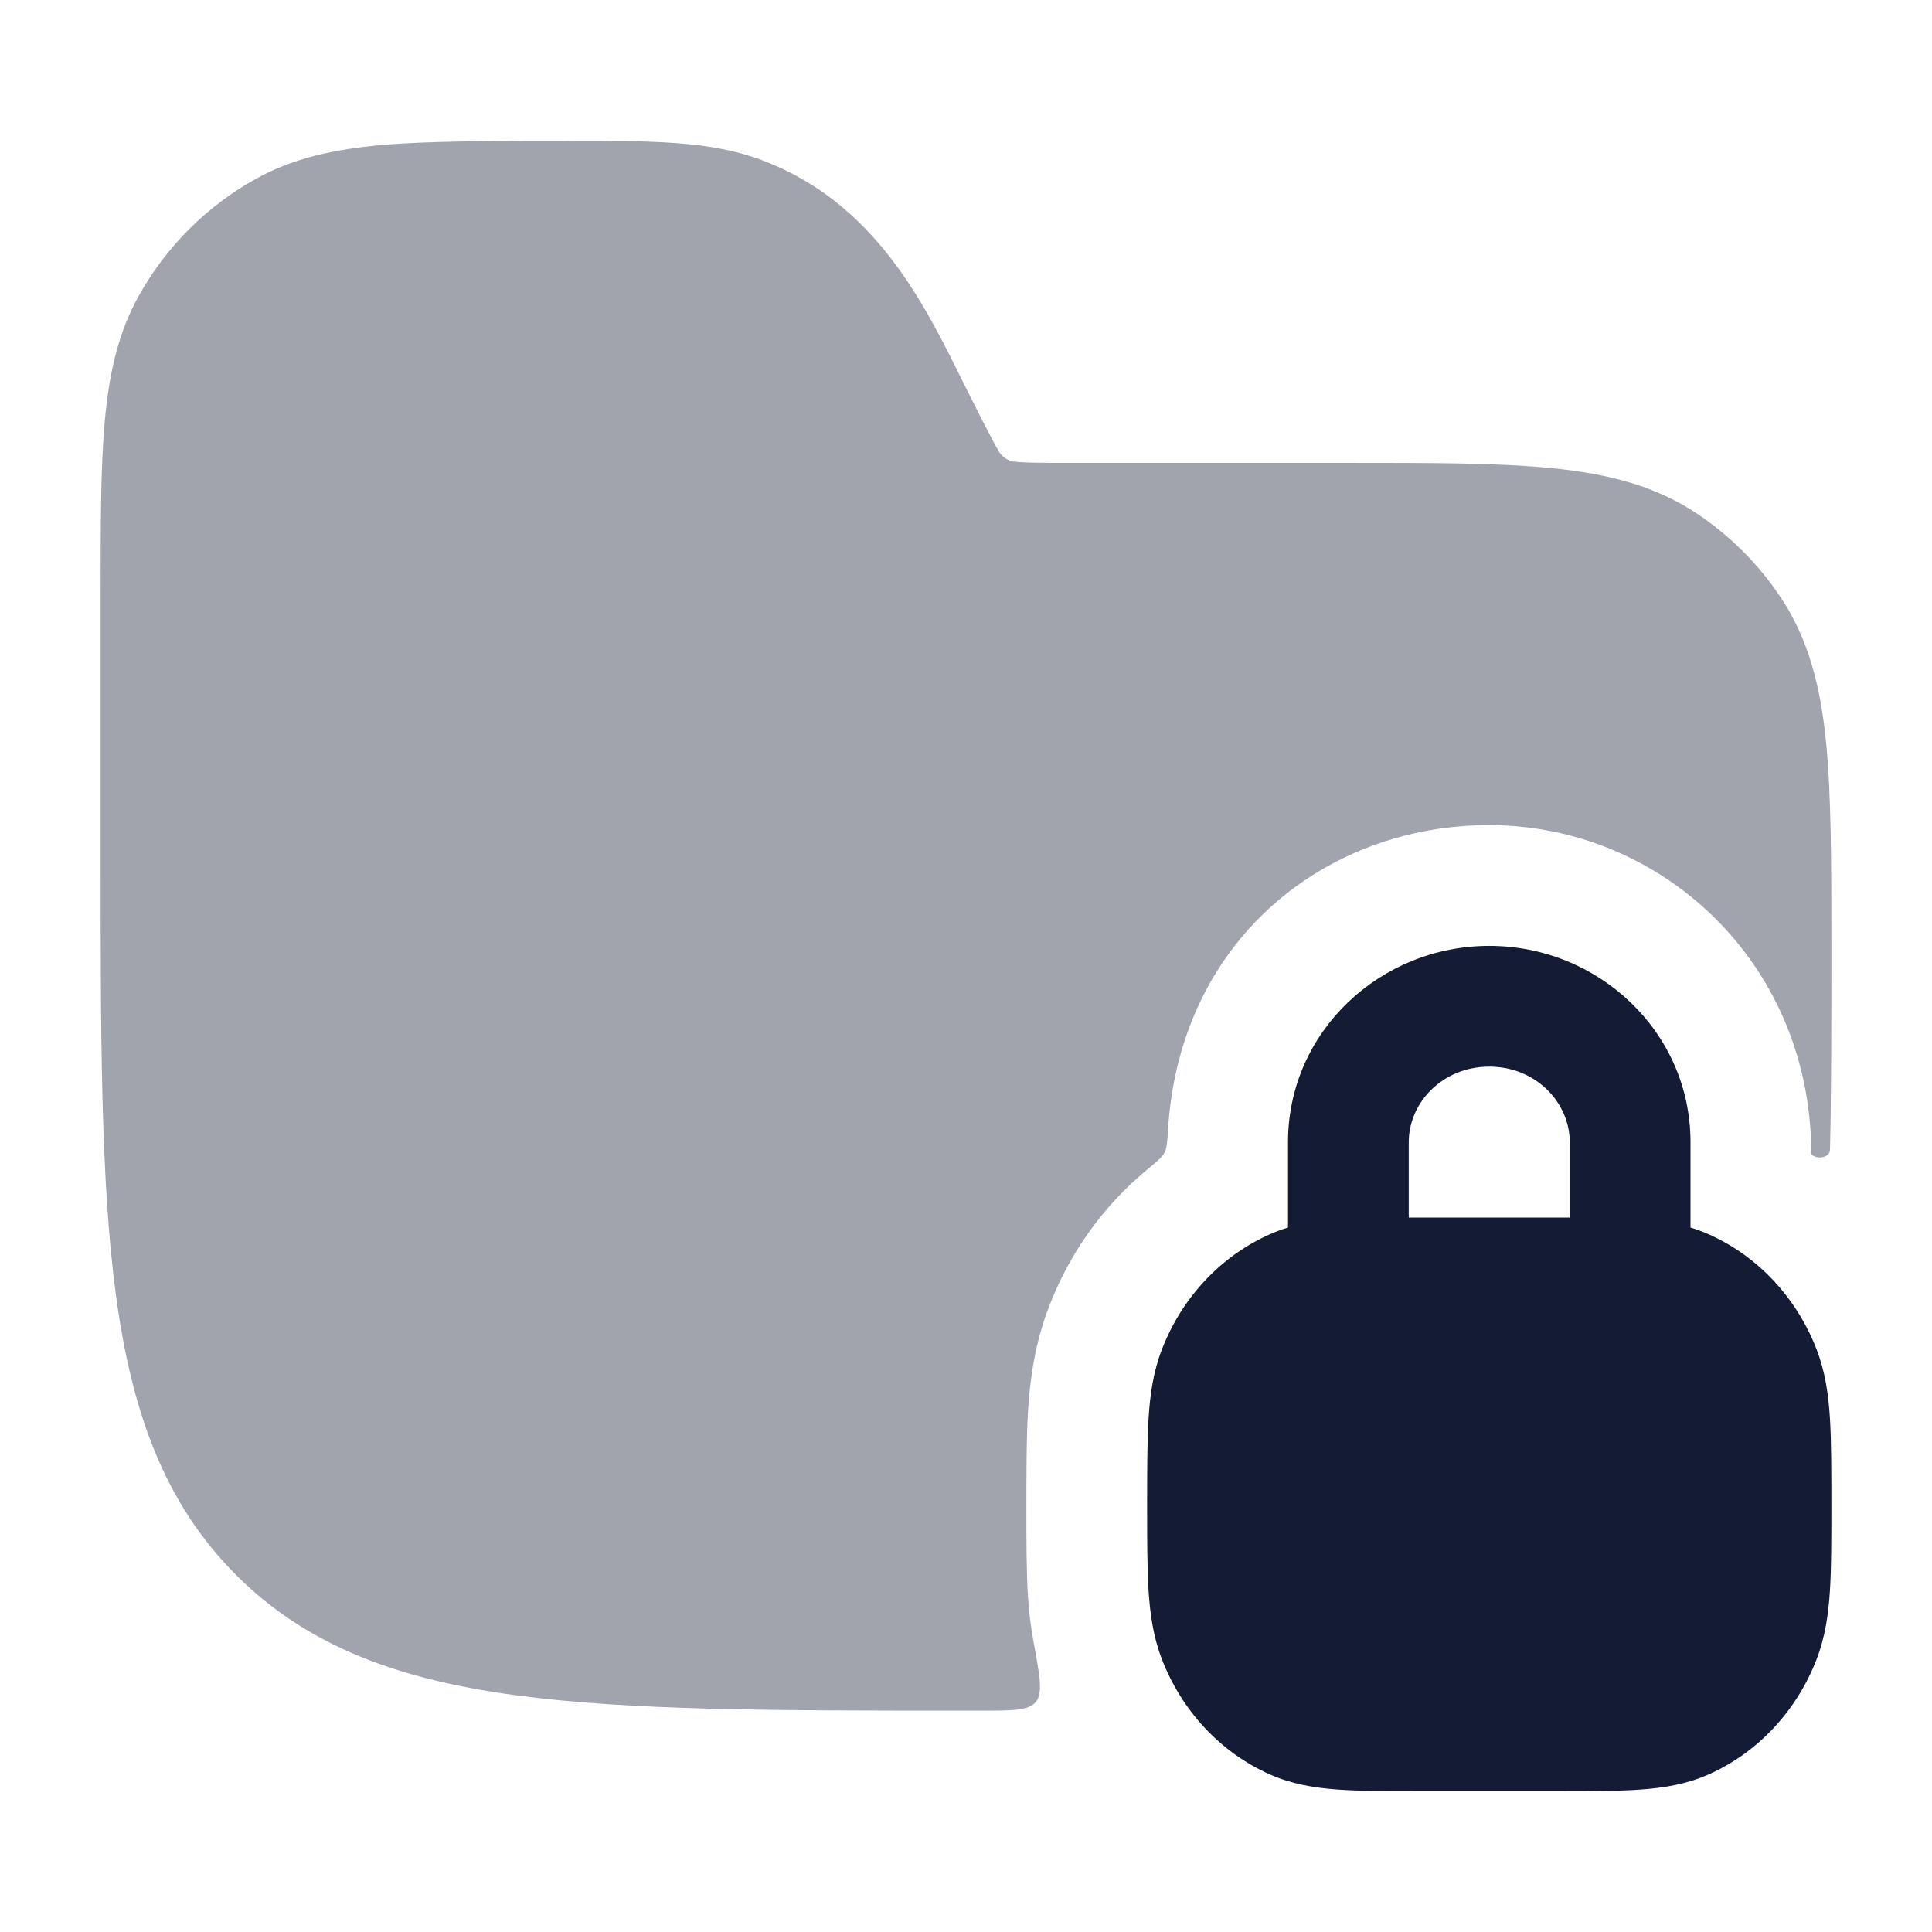 <svg width="24" height="24" viewBox="0 0 24 24" fill="none" xmlns="http://www.w3.org/2000/svg">
<path fill-rule="evenodd" clip-rule="evenodd" d="M16 15.249V14.188C16 12.816 17.145 11.75 18.5 11.75C19.855 11.75 21 12.816 21 14.188V15.249C21.075 15.272 21.15 15.299 21.224 15.332C21.844 15.607 22.321 16.128 22.566 16.762C22.672 17.036 22.713 17.317 22.732 17.614C22.75 17.899 22.75 18.294 22.75 18.711C22.75 19.128 22.75 19.476 22.732 19.761C22.713 20.058 22.672 20.339 22.566 20.613C22.321 21.247 21.844 21.768 21.224 22.043C20.952 22.164 20.673 22.209 20.387 22.23C20.116 22.25 19.787 22.25 19.401 22.25H17.599C17.213 22.25 16.884 22.25 16.613 22.23C16.327 22.209 16.048 22.164 15.776 22.043C15.156 21.768 14.679 21.247 14.434 20.613C14.328 20.339 14.287 20.058 14.268 19.761C14.25 19.476 14.25 19.128 14.25 18.711C14.25 18.294 14.25 17.899 14.268 17.614C14.287 17.317 14.328 17.036 14.434 16.762C14.679 16.128 15.156 15.607 15.776 15.332C15.85 15.299 15.925 15.272 16 15.249ZM17.5 14.188C17.5 13.695 17.922 13.25 18.5 13.25C19.078 13.25 19.5 13.695 19.5 14.188V15.125C19.468 15.125 19.434 15.125 19.401 15.125H17.599C17.566 15.125 17.532 15.125 17.5 15.125V14.188Z" fill="#141B34"/>
<path opacity="0.4" d="M9.463 1.989C8.824 1.749 8.112 1.75 7.083 1.75C6.204 1.75 5.322 1.75 4.75 1.801C4.16 1.853 3.644 1.962 3.173 2.225C2.565 2.564 2.064 3.065 1.725 3.673C1.462 4.144 1.352 4.66 1.3 5.25C1.25 5.822 1.25 6.531 1.25 7.41V10.557C1.25 12.866 1.25 14.675 1.44 16.086C1.634 17.531 2.039 18.671 2.934 19.566C3.829 20.461 4.969 20.866 6.414 21.06C7.825 21.25 9.634 21.25 11.943 21.25H12.198C12.584 21.25 12.777 21.25 12.867 21.142C12.957 21.034 12.918 20.825 12.841 20.407C12.804 20.204 12.781 20.014 12.771 19.856C12.75 19.523 12.75 19.134 12.75 18.746C12.75 18.358 12.75 17.852 12.771 17.519C12.795 17.151 12.85 16.698 13.035 16.221C13.288 15.566 13.705 14.978 14.252 14.528C14.376 14.425 14.438 14.374 14.466 14.318C14.495 14.263 14.5 14.184 14.51 14.026C14.657 11.678 16.462 10.25 18.5 10.25C20.609 10.25 22.47 11.925 22.5 14.281C22.5 14.317 22.488 14.33 22.517 14.351C22.591 14.406 22.73 14.376 22.733 14.283C22.75 13.552 22.75 12.727 22.75 11.792C22.75 10.773 22.75 9.869 22.683 9.21C22.614 8.529 22.467 7.939 22.118 7.417C21.844 7.007 21.493 6.656 21.083 6.382C20.561 6.033 19.971 5.886 19.291 5.817C18.631 5.75 17.809 5.75 16.791 5.75L13.236 5.75C12.92 5.75 12.74 5.749 12.606 5.735C12.504 5.728 12.435 5.653 12.413 5.616C12.341 5.503 12.084 4.989 11.943 4.706C11.47 3.751 10.858 2.512 9.463 1.989Z" fill="#141B34"/>
</svg>
